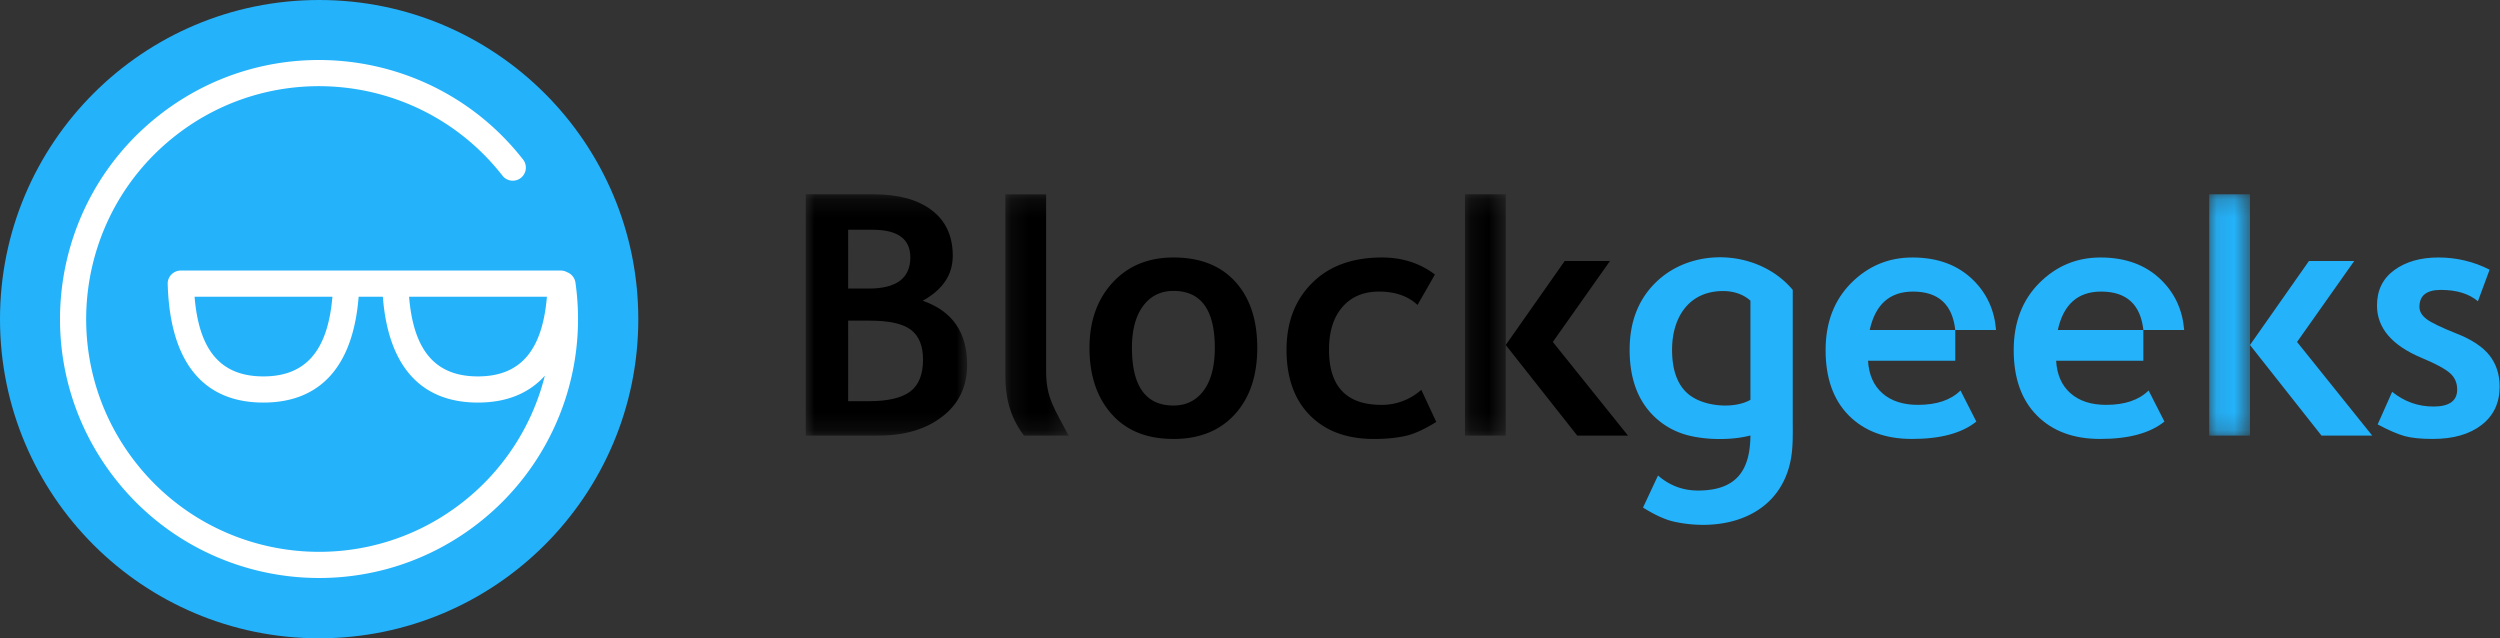 <svg xmlns="http://www.w3.org/2000/svg" xmlns:xlink="http://www.w3.org/1999/xlink" width="141" height="36" viewBox="0 0 141 36">
    <rect x="0" y="0" width="141" height="36" fill="#333333" stroke="none"/>
    <defs>
        <path id="a" d="M0 .201h9.104V13.81H0z"/>
        <path id="c" d="M.155.201h3.57V13.81H.155z"/>
        <path id="e" d="M.167.201h2.3V13.81h-2.3z"/>
        <path id="g" d="M.08.201h2.3V13.81H.08z"/>
    </defs>
    <g fill="none" fill-rule="evenodd">
        <circle cx="18" cy="18" r="18" fill="#24B2FA" fill-rule="nonzero"/>
        <path fill="#FFF" fill-rule="nonzero" d="M22.294 15.259h9.332c.132 0 .255.034.362.095a.738.738 0 0 1 .468.586 14.599 14.599 0 0 1-5.471 13.562c-6.357 4.967-15.537 3.84-20.503-2.517-4.967-6.357-3.84-15.537 2.517-20.503 6.357-4.967 15.537-3.84 20.503 2.517a.738.738 0 0 1-1.163.909C23.875 4.193 15.622 3.18 9.908 7.644 4.193 12.11 3.18 20.361 7.644 26.076c4.465 5.715 12.717 6.728 18.432 2.263a13.104 13.104 0 0 0 4.653-7.148c-.897.997-2.16 1.514-3.776 1.514-3.251 0-5.064-2.088-5.36-5.97h-1.366c-.305 3.883-2.122 5.97-5.373 5.97-3.445 0-5.275-2.345-5.396-6.688a.738.738 0 0 1 .738-.758h12.098zm-11.32 1.475c.252 3.09 1.52 4.495 3.88 4.495s3.633-1.406 3.894-4.495h-7.774zm15.979 4.495c2.36 0 3.633-1.406 3.893-4.495h-7.774c.252 3.09 1.521 4.495 3.88 4.495z"/>
        <g transform="translate(45.443 10.758)">
            <mask id="b" fill="#fff">
                <use xlink:href="#a"/>
            </mask>
            <path fill="#000" d="M2.394 8.21v2.771h-.001v.887h1.179c1.065 0 1.84-.182 2.321-.543.48-.361.723-.961.723-1.8 0-.766-.223-1.326-.672-1.674-.445-.348-1.224-.524-2.334-.525v-.002H2.393v.887zm0-5.125V4.63h-.001v.887H3.556c1.561 0 2.344-.587 2.344-1.759 0-1.04-.71-1.558-2.13-1.558H2.393v.886zm1.73 10.725H0V.2h3.823c1.401 0 2.498.299 3.286.899.788.6 1.184 1.457 1.184 2.57 0 1.067-.565 1.912-1.696 2.535 1.671.58 2.507 1.784 2.507 3.606 0 1.225-.462 2.199-1.389 2.918-.926.72-2.123 1.08-3.59 1.08z" mask="url(#b)"/>
        </g>
        <g transform="translate(56.547 10.758)">
            <mask id="d" fill="#fff">
                <use xlink:href="#c"/>
            </mask>
            <path fill="#000" d="M2.454.201v10.047c.015 1.446.477 2.06 1.271 3.562h-2.52c-.862-1.144-1.05-2.288-1.05-3.4V.201h2.3z" mask="url(#d)"/>
        </g>
        <path fill="#000" d="M63.842 19.617c0 2.171.782 3.255 2.344 3.255.716 0 1.281-.283 1.702-.845.418-.566.628-1.37.628-2.41 0-2.139-.775-3.21-2.33-3.21-.72 0-1.289.282-1.71.845-.423.565-.634 1.354-.634 2.365m-2.394 0c0-1.504.434-2.73 1.3-3.675.868-.946 2.015-1.42 3.438-1.42 1.495 0 2.654.455 3.483 1.364.826.907 1.241 2.151 1.241 3.731 0 1.571-.42 2.822-1.263 3.748-.845.927-1.998 1.392-3.461 1.392-1.499 0-2.661-.468-3.49-1.405-.833-.936-1.248-2.183-1.248-3.735M80.93 15.483l-.982 1.716c-.54-.503-1.264-.754-2.171-.754-.87 0-1.559.288-2.064.87-.506.58-.757 1.385-.757 2.412 0 2.07.983 3.107 2.953 3.107a3.33 3.33 0 0 0 2.252-.848l.845 1.81c-.67.417-1.253.684-1.753.794-.5.11-1.09.167-1.768.167-1.524 0-2.724-.443-3.604-1.332-.88-.886-1.32-2.12-1.32-3.698 0-1.555.481-2.811 1.446-3.77.961-.958 2.274-1.435 3.936-1.435 1.146 0 2.142.32 2.987.961"/>
        <g transform="translate(82.457 10.758)">
            <mask id="f" fill="#fff">
                <use xlink:href="#e"/>
            </mask>
            <path fill="#000" d="M2.466 10.514V13.81H.167V.2h2.3v7.543z" mask="url(#f)"/>
        </g>
        <path fill="#000" d="M88.957 24.568l-4.033-5.11 3.326-4.738h2.553l-3.224 4.566 4.24 5.282z"/>
        <path fill="#24B2FA" d="M110.277 20.346h-4.92c.045.785.315 1.398.811 1.835.496.436 1.166.653 2.008.653 1.052 0 1.85-.27 2.396-.81l.893 1.753c-.811.653-2.017.98-3.626.98-1.501 0-2.688-.44-3.565-1.323-.874-.88-1.31-2.11-1.31-3.688 0-1.555.48-2.814 1.438-3.779.962-.965 2.112-1.445 3.456-1.445 1.43 0 2.576.427 3.44 1.282.763.754 1.19 1.69 1.28 2.808h-2.301c-.16-1.445-.955-2.167-2.384-2.167-1.31 0-2.124.722-2.441 2.167h4.825v1.734zM134.1 23.937l.817-1.838c.688.553 1.463.83 2.328.83.895 0 1.34-.321 1.34-.959 0-.377-.134-.685-.404-.923-.27-.239-.792-.525-1.571-.849-1.7-.706-2.548-1.696-2.548-2.968 0-.855.324-1.517.974-1.995.65-.474 1.48-.713 2.491-.713 1.024 0 1.986.23 2.887.688l-.66 1.781c-.502-.427-1.2-.64-2.095-.64-.801 0-1.203.32-1.203.957 0 .255.132.481.396.685.264.201.826.474 1.69.817.867.34 1.49.754 1.869 1.238.38.487.569 1.074.569 1.759 0 .917-.34 1.637-1.018 2.161-.676.525-1.596.789-2.761.789-.657 0-1.185-.054-1.577-.16-.396-.11-.905-.33-1.524-.66M120.886 20.346h-4.92c.045.785.315 1.398.811 1.835.496.436 1.166.653 2.007.653 1.053 0 1.85-.27 2.397-.81l.893 1.753c-.811.653-2.017.98-3.626.98-1.501 0-2.689-.44-3.565-1.323-.874-.88-1.31-2.11-1.31-3.688 0-1.555.48-2.814 1.438-3.779.962-.965 2.112-1.445 3.456-1.445 1.43 0 2.576.427 3.44 1.282.763.754 1.19 1.69 1.28 2.808h-2.3c-.161-1.445-.956-2.167-2.385-2.167-1.31 0-2.124.722-2.441 2.167h4.825v1.734z"/>
        <g transform="translate(124.52 10.758)">
            <mask id="h" fill="#fff">
                <use xlink:href="#g"/>
            </mask>
            <path fill="#24B2FA" d="M2.38 10.514V13.81H.08V.2h2.3v7.543z" mask="url(#h)"/>
        </g>
        <path fill="#24B2FA" d="M130.933 24.568l-4.034-5.11 3.326-4.738h2.553l-3.224 4.566 4.24 5.282zM98.724 24.56c-1.14.304-2.848.27-3.953-.143a4.234 4.234 0 0 1-1.54-.992c-.88-.886-1.32-2.12-1.32-3.698 0-1.555.48-2.811 1.446-3.77 2.098-2.092 5.858-1.873 7.754.393v7.396c0 1.004.043 1.926-.308 2.91-.948 2.662-3.882 3.317-6.384 2.766-.5-.11-1.083-.377-1.753-.795l.846-1.809c.65.565 1.4.848 2.252.848 2.16 0 2.945-1.121 2.96-3.105m-4.419-4.834c0 1.182.321 2.027.96 2.534.882.698 2.571.804 3.46.288V16.96c-.418-.382-.99-.55-1.571-.545-1.934.017-2.849 1.52-2.849 3.311"/>
    </g>
</svg>
